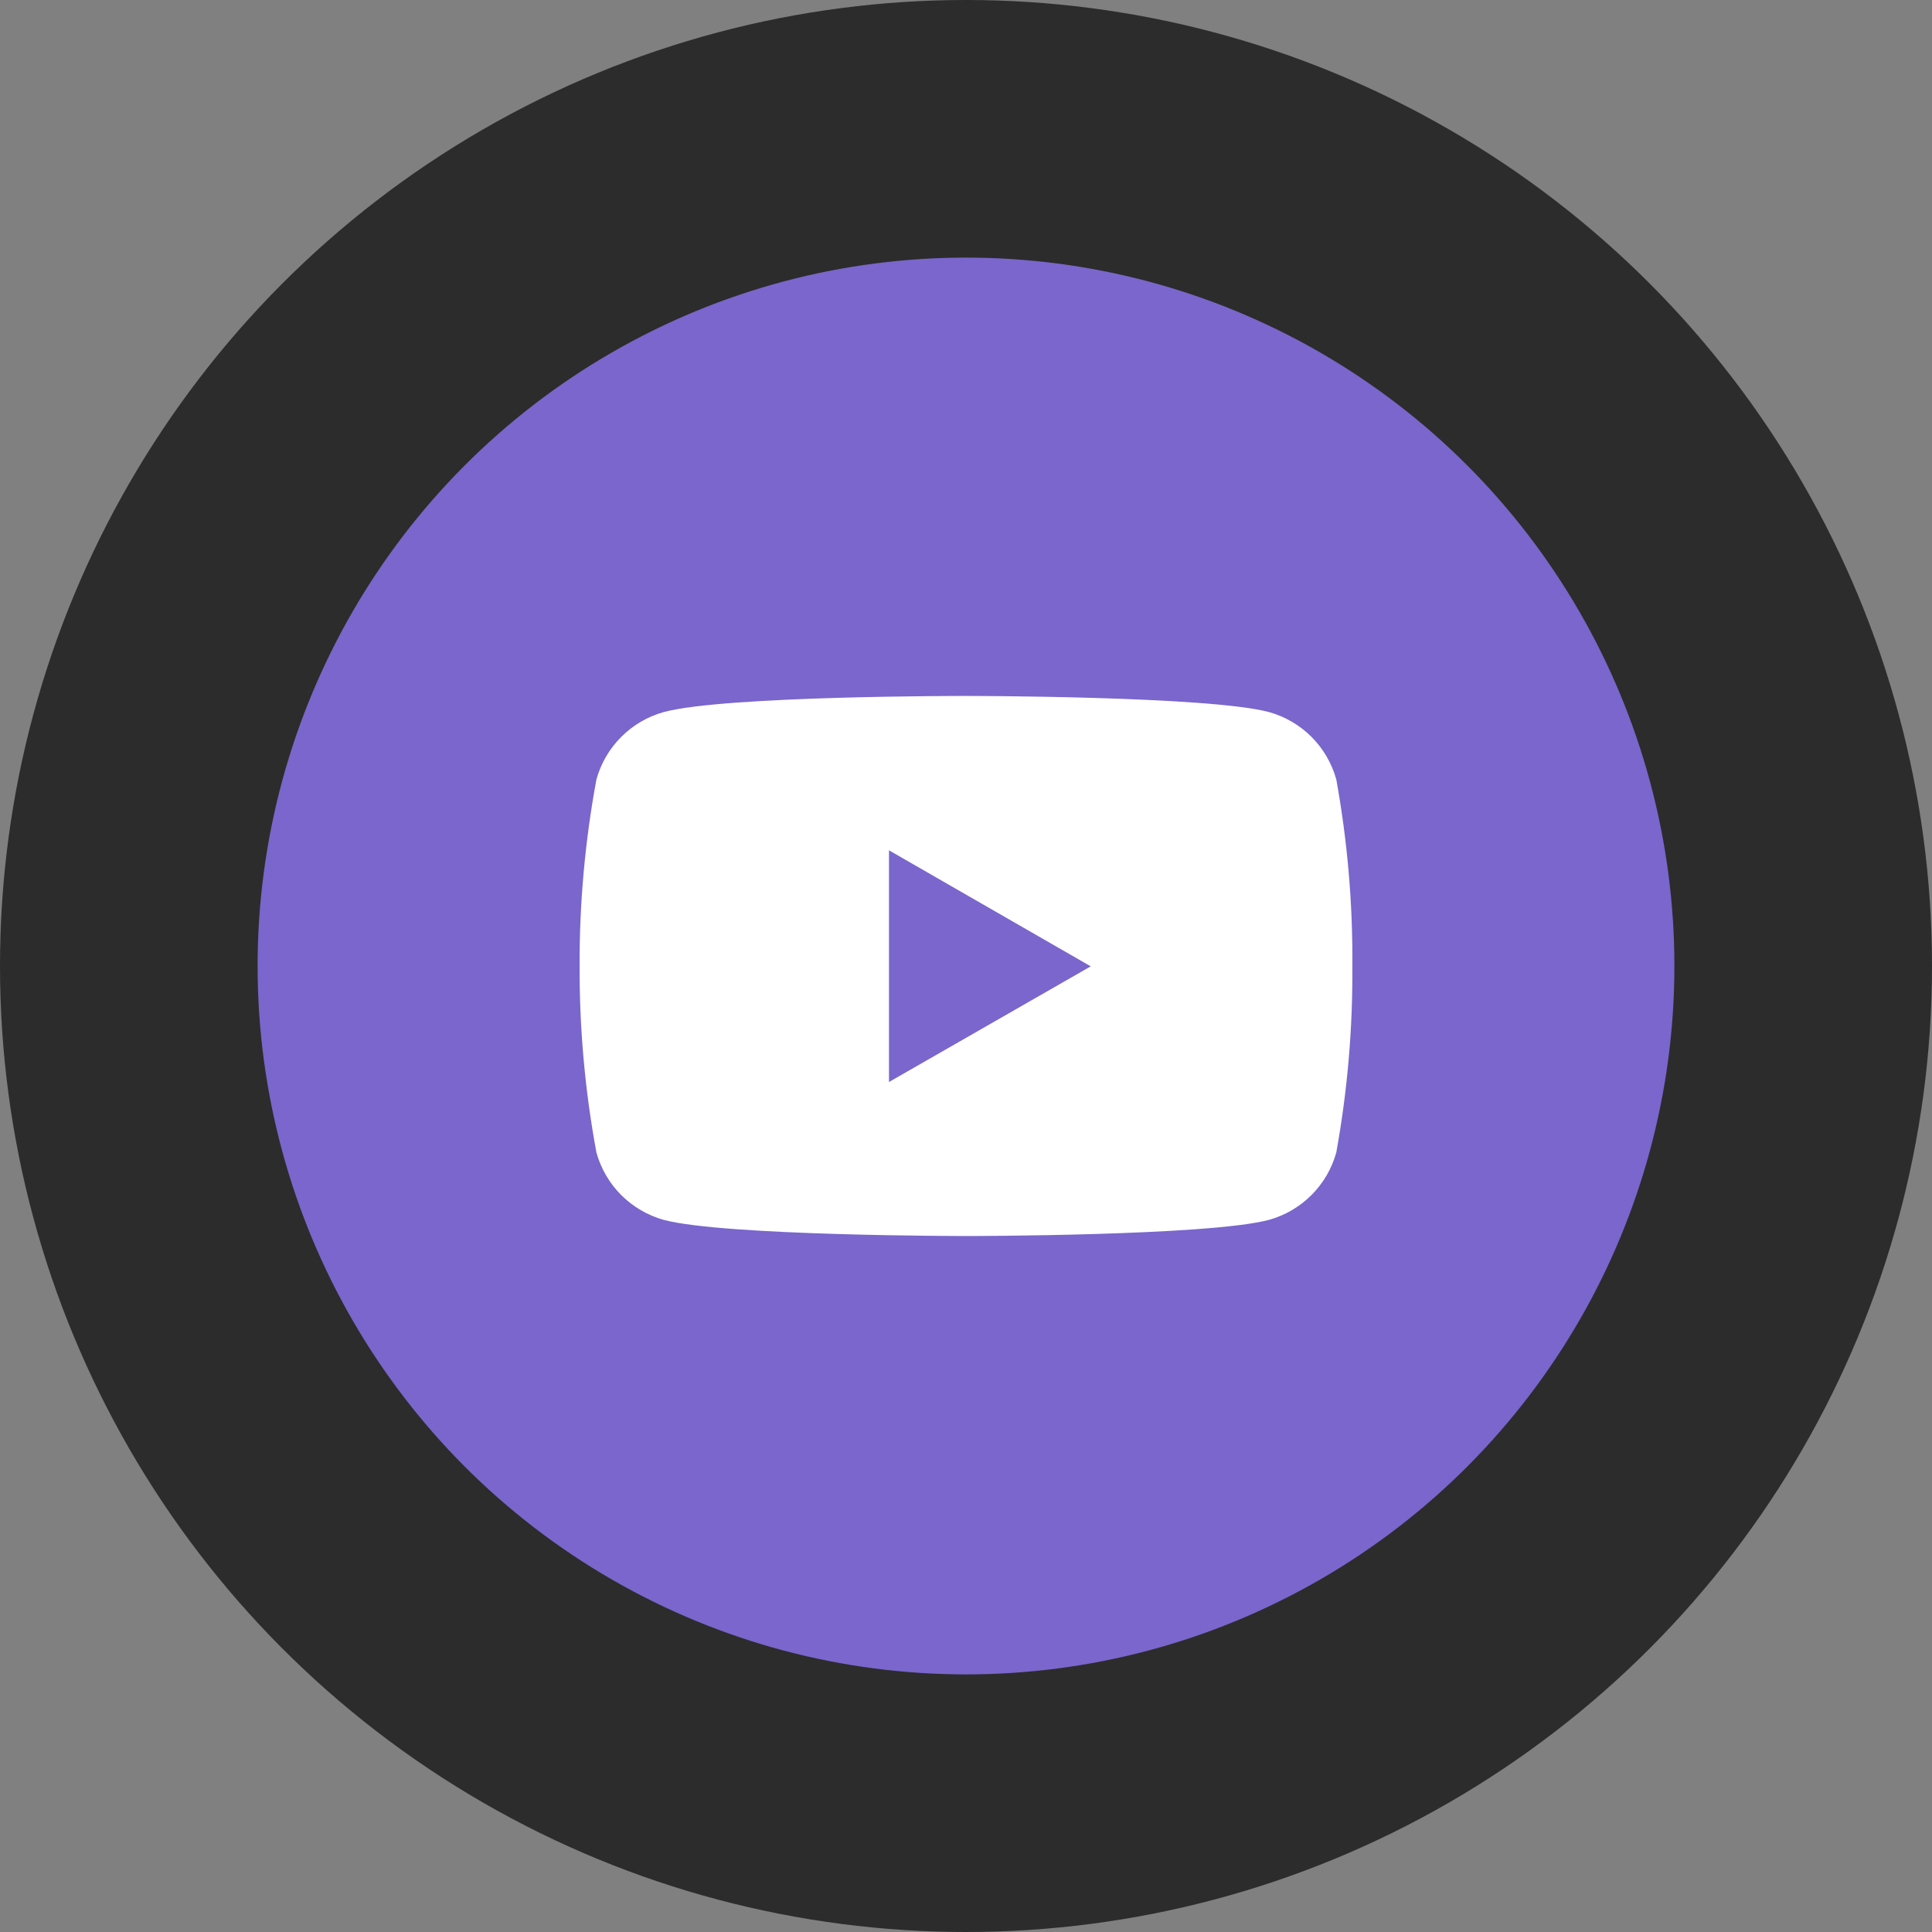<svg width="60" height="60" viewBox="0 0 60 60" fill="none" xmlns="http://www.w3.org/2000/svg">
<rect x="0" y="0" width="60" height="60" fill="#808080" stroke="none"/>
<circle cx="30" cy="30" r="30" fill="#2C2C2C"/>
<circle cx="30" cy="30" r="22" fill="#7A66CC"/>
<g clip-path="url(#clip0_1_194)">
<path d="M41.499 24.203C41.36 23.705 41.095 23.25 40.729 22.884C40.363 22.518 39.908 22.253 39.41 22.114C37.54 21.613 30.01 21.613 30.01 21.613C30.01 21.613 22.501 21.603 20.611 22.114C20.113 22.253 19.659 22.519 19.293 22.885C18.927 23.251 18.662 23.706 18.523 24.204C18.168 26.119 17.993 28.063 18 30.01C17.994 31.95 18.169 33.887 18.523 35.795C18.662 36.293 18.927 36.748 19.293 37.114C19.659 37.479 20.113 37.745 20.611 37.884C22.48 38.386 30.011 38.386 30.011 38.386C30.011 38.386 37.519 38.386 39.41 37.884C39.909 37.745 40.363 37.479 40.729 37.113C41.095 36.747 41.36 36.293 41.499 35.794C41.845 33.886 42.012 31.949 41.999 30.01C42.014 28.063 41.846 26.118 41.499 24.202V24.203ZM27.608 33.603V26.407L33.874 30.011L27.608 33.603Z" fill="white"/>
</g>
<defs>
<clipPath id="clip0_1_194">
<rect width="24" height="24" fill="white" transform="translate(18 18)"/>
</clipPath>
</defs>
</svg>
